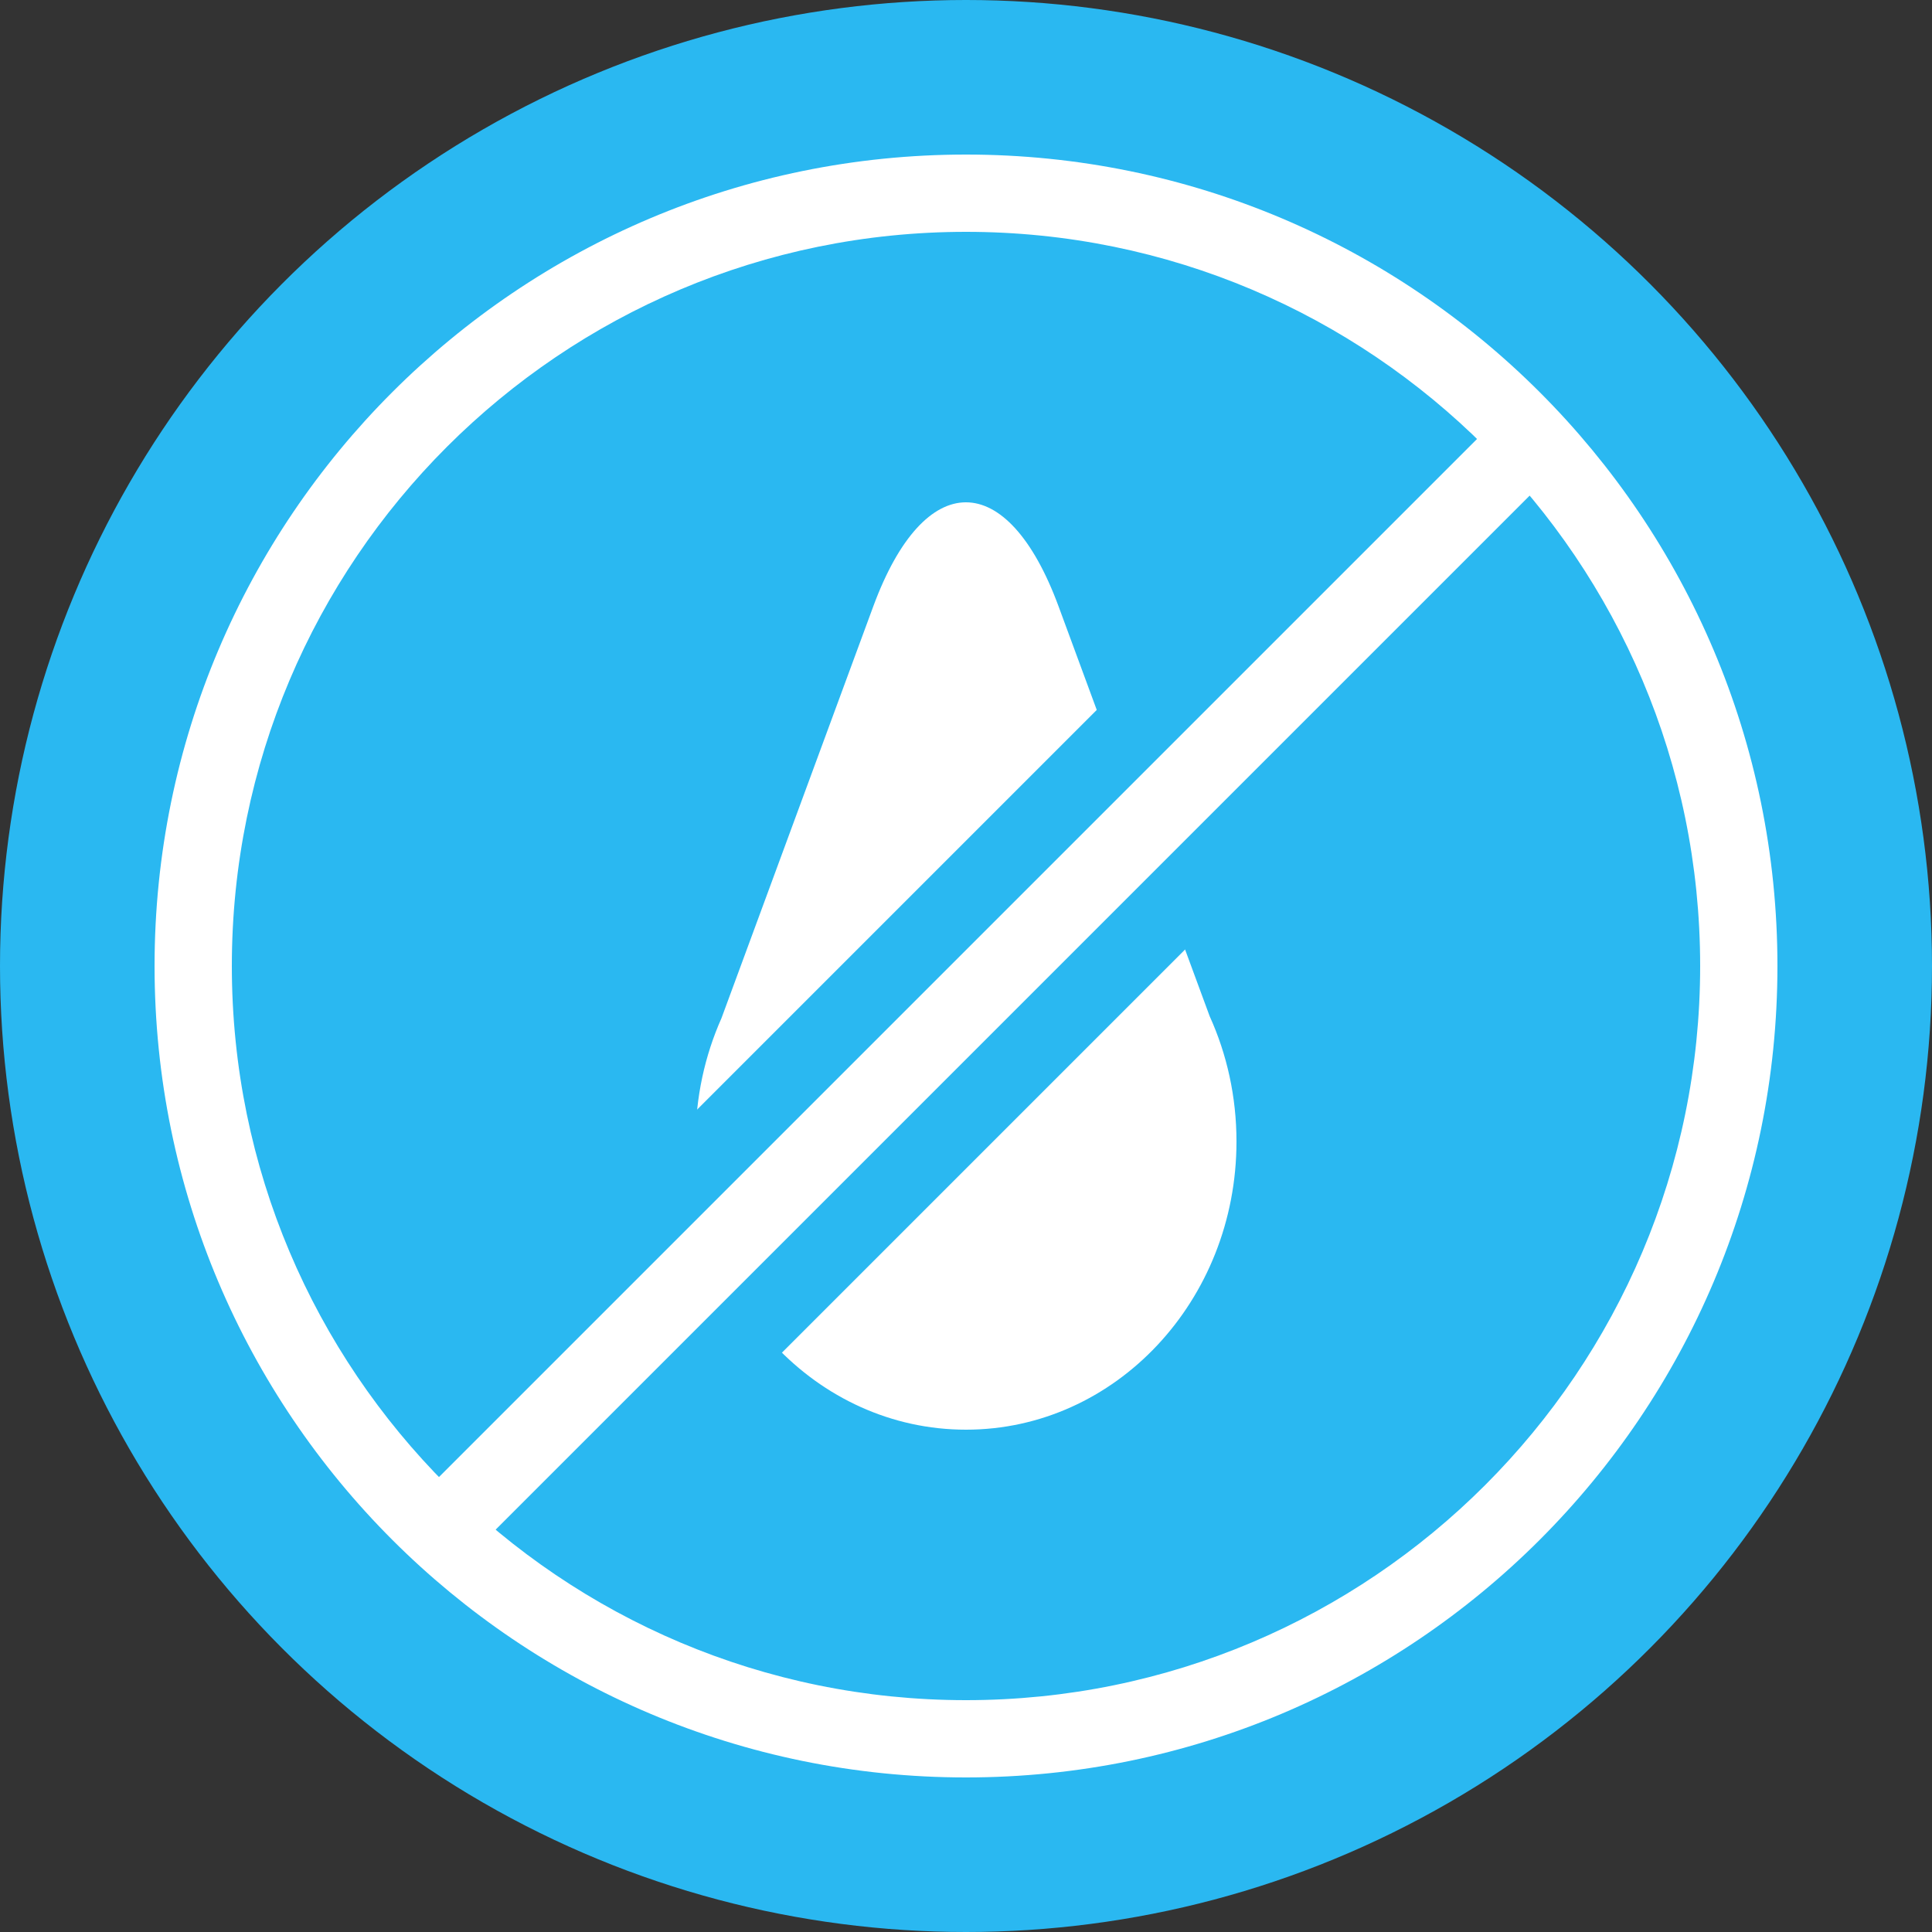<?xml version="1.0" encoding="UTF-8"?>
<svg width="50px" height="50px" viewBox="0 0 50 50" version="1.1" xmlns="http://www.w3.org/2000/svg" xmlns:xlink="http://www.w3.org/1999/xlink">
    <rect x="0" y="0" width="50" height="50" fill="#333333" stroke="none"/>
    <!-- Generator: Sketch 58 (84663) - https://sketch.com -->
    <title>icon-ei-sadetta</title>
    <desc>Created with Sketch.</desc>
    <g id="icon-ei-sadetta" stroke="none" stroke-width="1" fill="none" fill-rule="evenodd">
        <g id="icon-vesisade">
            <circle id="bg" fill="#2AB8F1" cx="25" cy="25" r="25"/>
            <path d="M31.307,26.302 C31.751,27.281 32,28.381 32,29.542 C32,33.661 28.866,37 25,37 C21.134,37 18,33.661 18,29.542 C18,28.4 18.241,27.319 18.671,26.352 L22.6,15.694 C23.924,12.103 26.071,12.101 27.396,15.694 L31.307,26.302 L31.307,26.302 Z" id="pisara-2" fill="#FFFFFF" fill-rule="nonzero"/>
        </g>
        <g id="ruksi" transform="translate(4, 4)" fill-rule="nonzero">
            <polygon id="Path" fill="#2AB8F1" points="7.5 39.743 39.635 7.608 35.392 3.365 3.257 35.5"/>
            <polygon id="Path" fill="#FFFFFF" points="7.5 36.914 6.086 35.5 35.392 6.194 36.806 7.608"/>
            <path d="M21,42 C32.598,42 42,32.598 42,21 C42,9.402 32.598,0 21,0 C9.402,0 0,9.402 0,21 C0,32.598 9.402,42 21,42 Z M21,40 C10.507,40 2,31.493 2,21 C2,10.507 10.507,2 21,2 C31.493,2 40,10.507 40,21 C40,31.493 31.493,40 21,40 Z" id="Oval" fill="#FFFFFF"/>
        </g>
    </g>
</svg>